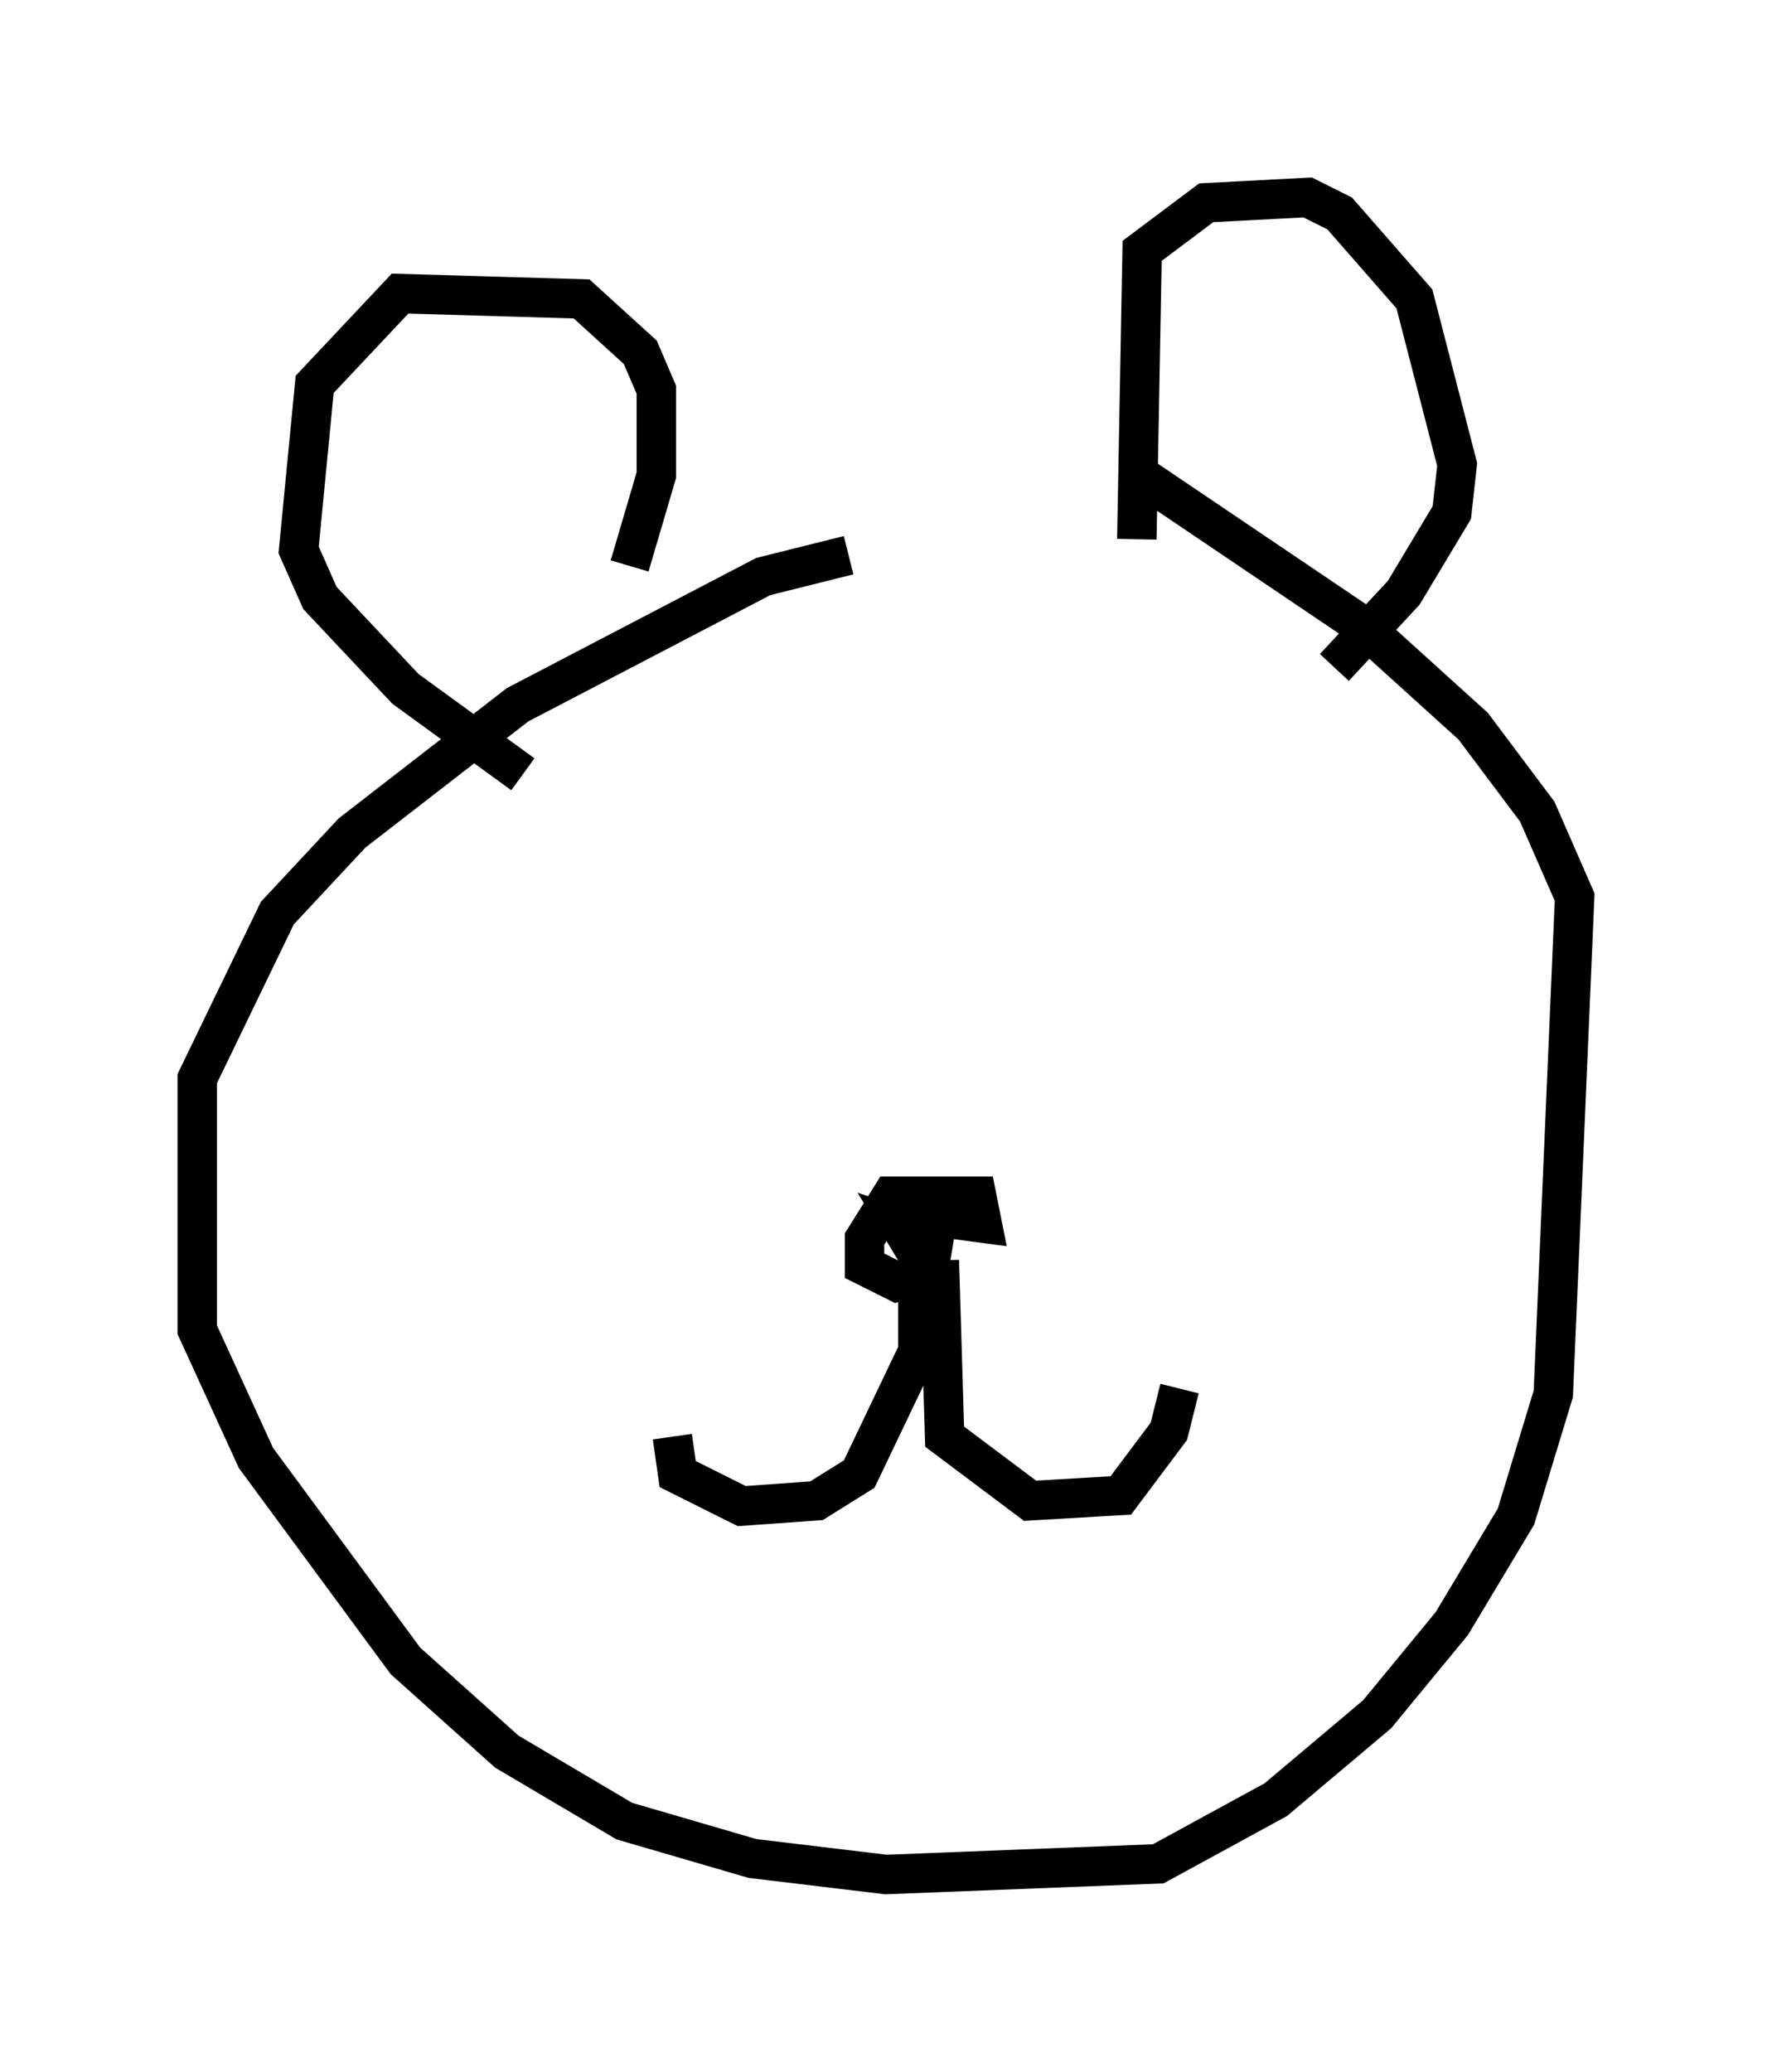 <?xml version="1.0" encoding="utf-8" ?>
<svg baseProfile="full" height="52.489" version="1.1" width="44.912" xmlns="http://www.w3.org/2000/svg" xmlns:ev="http://www.w3.org/2001/xml-events" xmlns:xlink="http://www.w3.org/1999/xlink"><defs /><rect fill="white" height="52.489" width="44.912" x="0" y="0" /><path d="M26.921, 14.066 m-5.413, 0.0 l-2.165, 0.541 -6.225, 3.248 l-4.195, 3.248 -1.894, 2.03 l-2.03, 4.195 0.0, 6.36 l1.488, 3.248 3.789, 5.142 l2.571, 2.3 2.977, 1.759 l3.248, 0.947 3.383, 0.406 l6.901, -0.271 2.977, -1.624 l2.571, -2.165 1.894, -2.3 l1.624, -2.706 0.947, -3.112 l0.541, -12.584 -0.947, -2.165 l-1.624, -2.165 -2.842, -2.571 l-5.413, -3.654 -0.677, 0.0 m-12.449, 2.165 l0.677, -2.3 0.0, -2.165 l-0.406, -0.947 -1.488, -1.353 l-4.601, -0.135 -2.165, 2.3 l-0.406, 4.195 0.541, 1.218 l2.165, 2.3 2.977, 2.165 m15.561, -5.954 l0.135, -7.307 1.624, -1.218 l2.571, -0.135 0.812, 0.406 l1.894, 2.165 1.083, 4.195 l-0.135, 1.218 -1.218, 2.03 l-1.759, 1.894 m-11.096, 13.126 l0.135, 0.677 2.03, 0.271 l-0.135, -0.677 -2.165, 0.0 l-0.677, 1.083 0.0, 0.677 l0.812, 0.406 0.812, -0.271 l0.135, -0.812 -0.812, -0.271 l0.406, 0.677 0.0, 2.436 l-1.488, 3.112 -1.083, 0.677 l-1.894, 0.135 -1.624, -0.812 l-0.135, -0.947 m6.766, -4.465 l0.135, 4.465 2.165, 1.624 l2.3, -0.135 1.218, -1.624 l0.271, -1.083 " fill="none" stroke="black" stroke-width="1" /></svg>